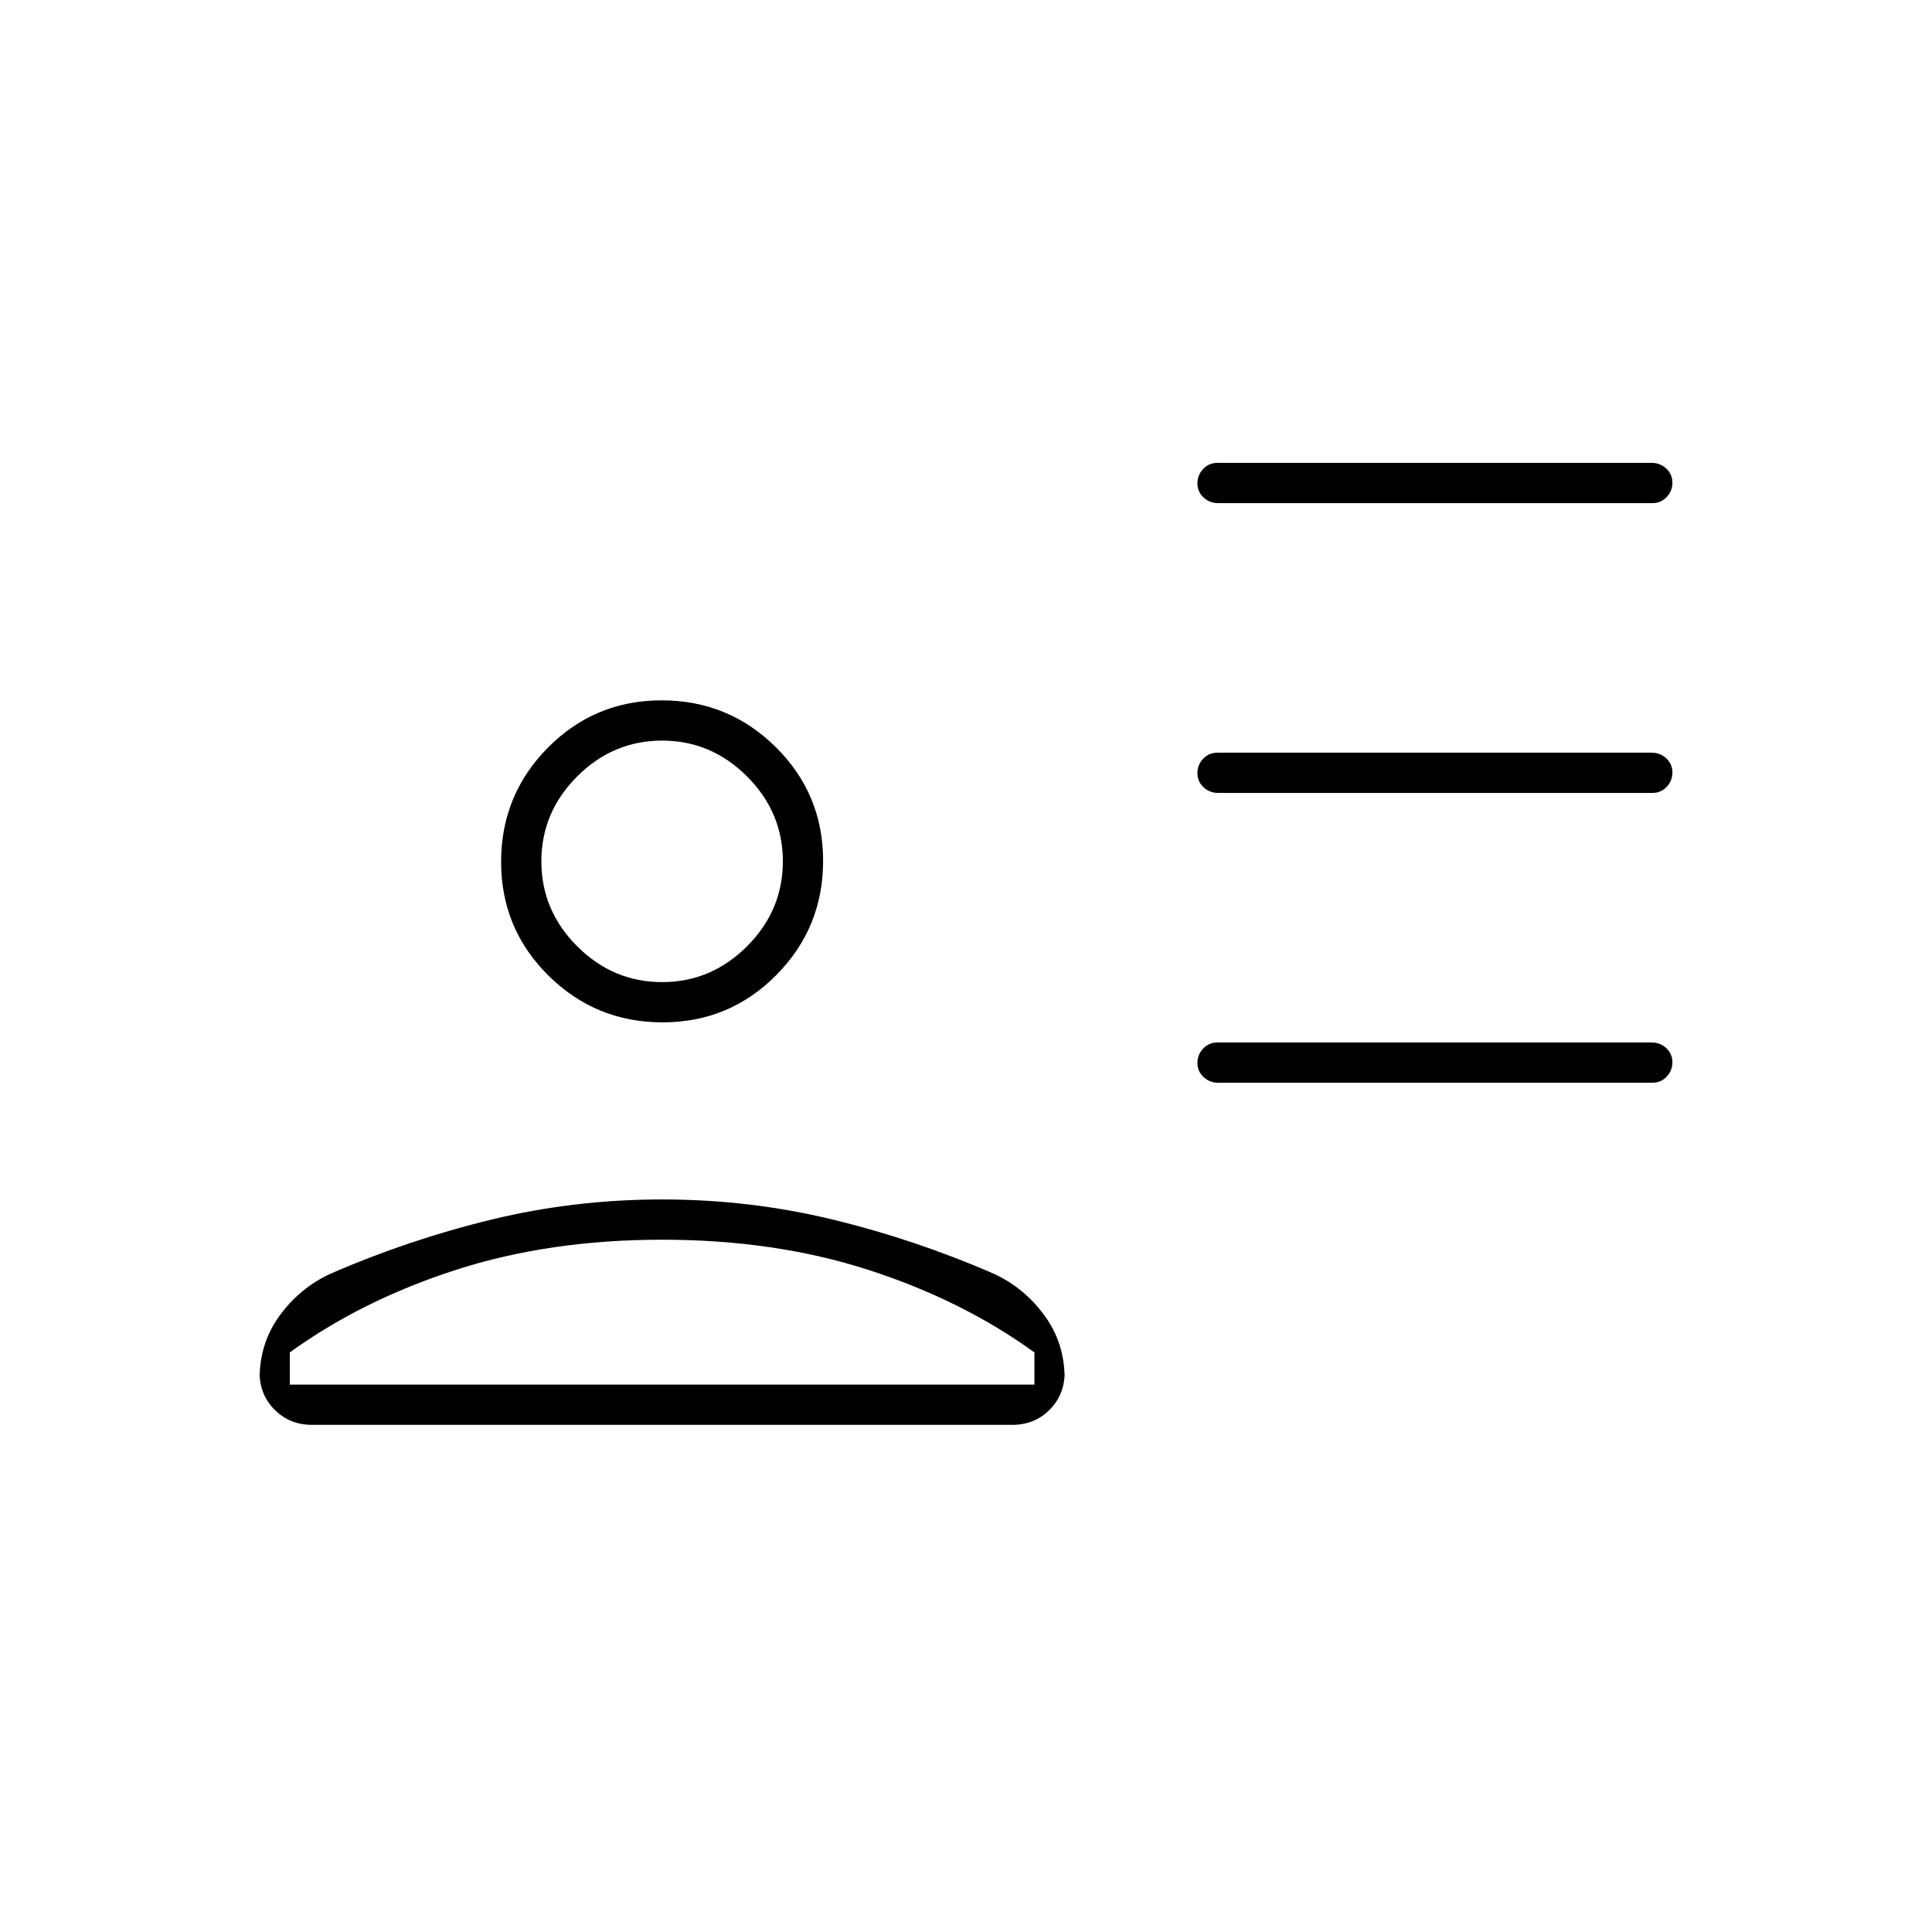 <svg xmlns="http://www.w3.org/2000/svg" height="20" viewBox="0 -960 960 960" width="20"><path d="M605.28-710q-4.23 0-7.25-2.82-3.03-2.83-3.03-7 0-4.18 2.86-7.18 2.87-3 7.1-3h215.76q4.23 0 7.25 2.82 3.03 2.83 3.03 7 0 4.18-2.86 7.18-2.87 3-7.1 3H605.28Zm0 144q-4.23 0-7.25-2.82-3.03-2.83-3.03-7 0-4.18 2.86-7.18 2.87-3 7.1-3h215.76q4.23 0 7.25 2.82 3.03 2.83 3.03 7 0 4.18-2.86 7.18-2.87 3-7.1 3H605.28Zm0 144q-4.23 0-7.25-2.82-3.03-2.83-3.03-7 0-4.18 2.86-7.18 2.87-3 7.1-3h215.76q4.23 0 7.25 2.82 3.03 2.83 3.03 7 0 4.18-2.86 7.18-2.87 3-7.1 3H605.28Zm-276.04-30q-33.24 0-56.74-23.26-23.5-23.27-23.5-56.5 0-33.24 23.26-56.74 23.27-23.5 56.5-23.5 33.24 0 56.74 23.26 23.5 23.27 23.5 56.5 0 33.24-23.26 56.74-23.27 23.5-56.5 23.5ZM129-278v3q0-17.68 10-31.34T164-327q39-17 80.21-27 41.21-10 84.79-10 43.58 0 84.79 10Q455-344 494-327q15 7 25 20.66T529-275v-3q0 11.05-7.47 18.52Q514.05-252 503-252H155q-11.05 0-18.52-7.48Q129-266.95 129-278Zm15-10v16h370v-16q-36-26-82.5-41T329-344q-56 0-102.5 15T144-288Zm185-184q24.4 0 42.2-17.8Q389-507.6 389-532q0-24.4-17.8-42.2Q353.4-592 329-592q-24.4 0-42.2 17.8Q269-556.4 269-532q0 24.4 17.8 42.2Q304.6-472 329-472Zm0-60Zm0 260Z"/></svg>